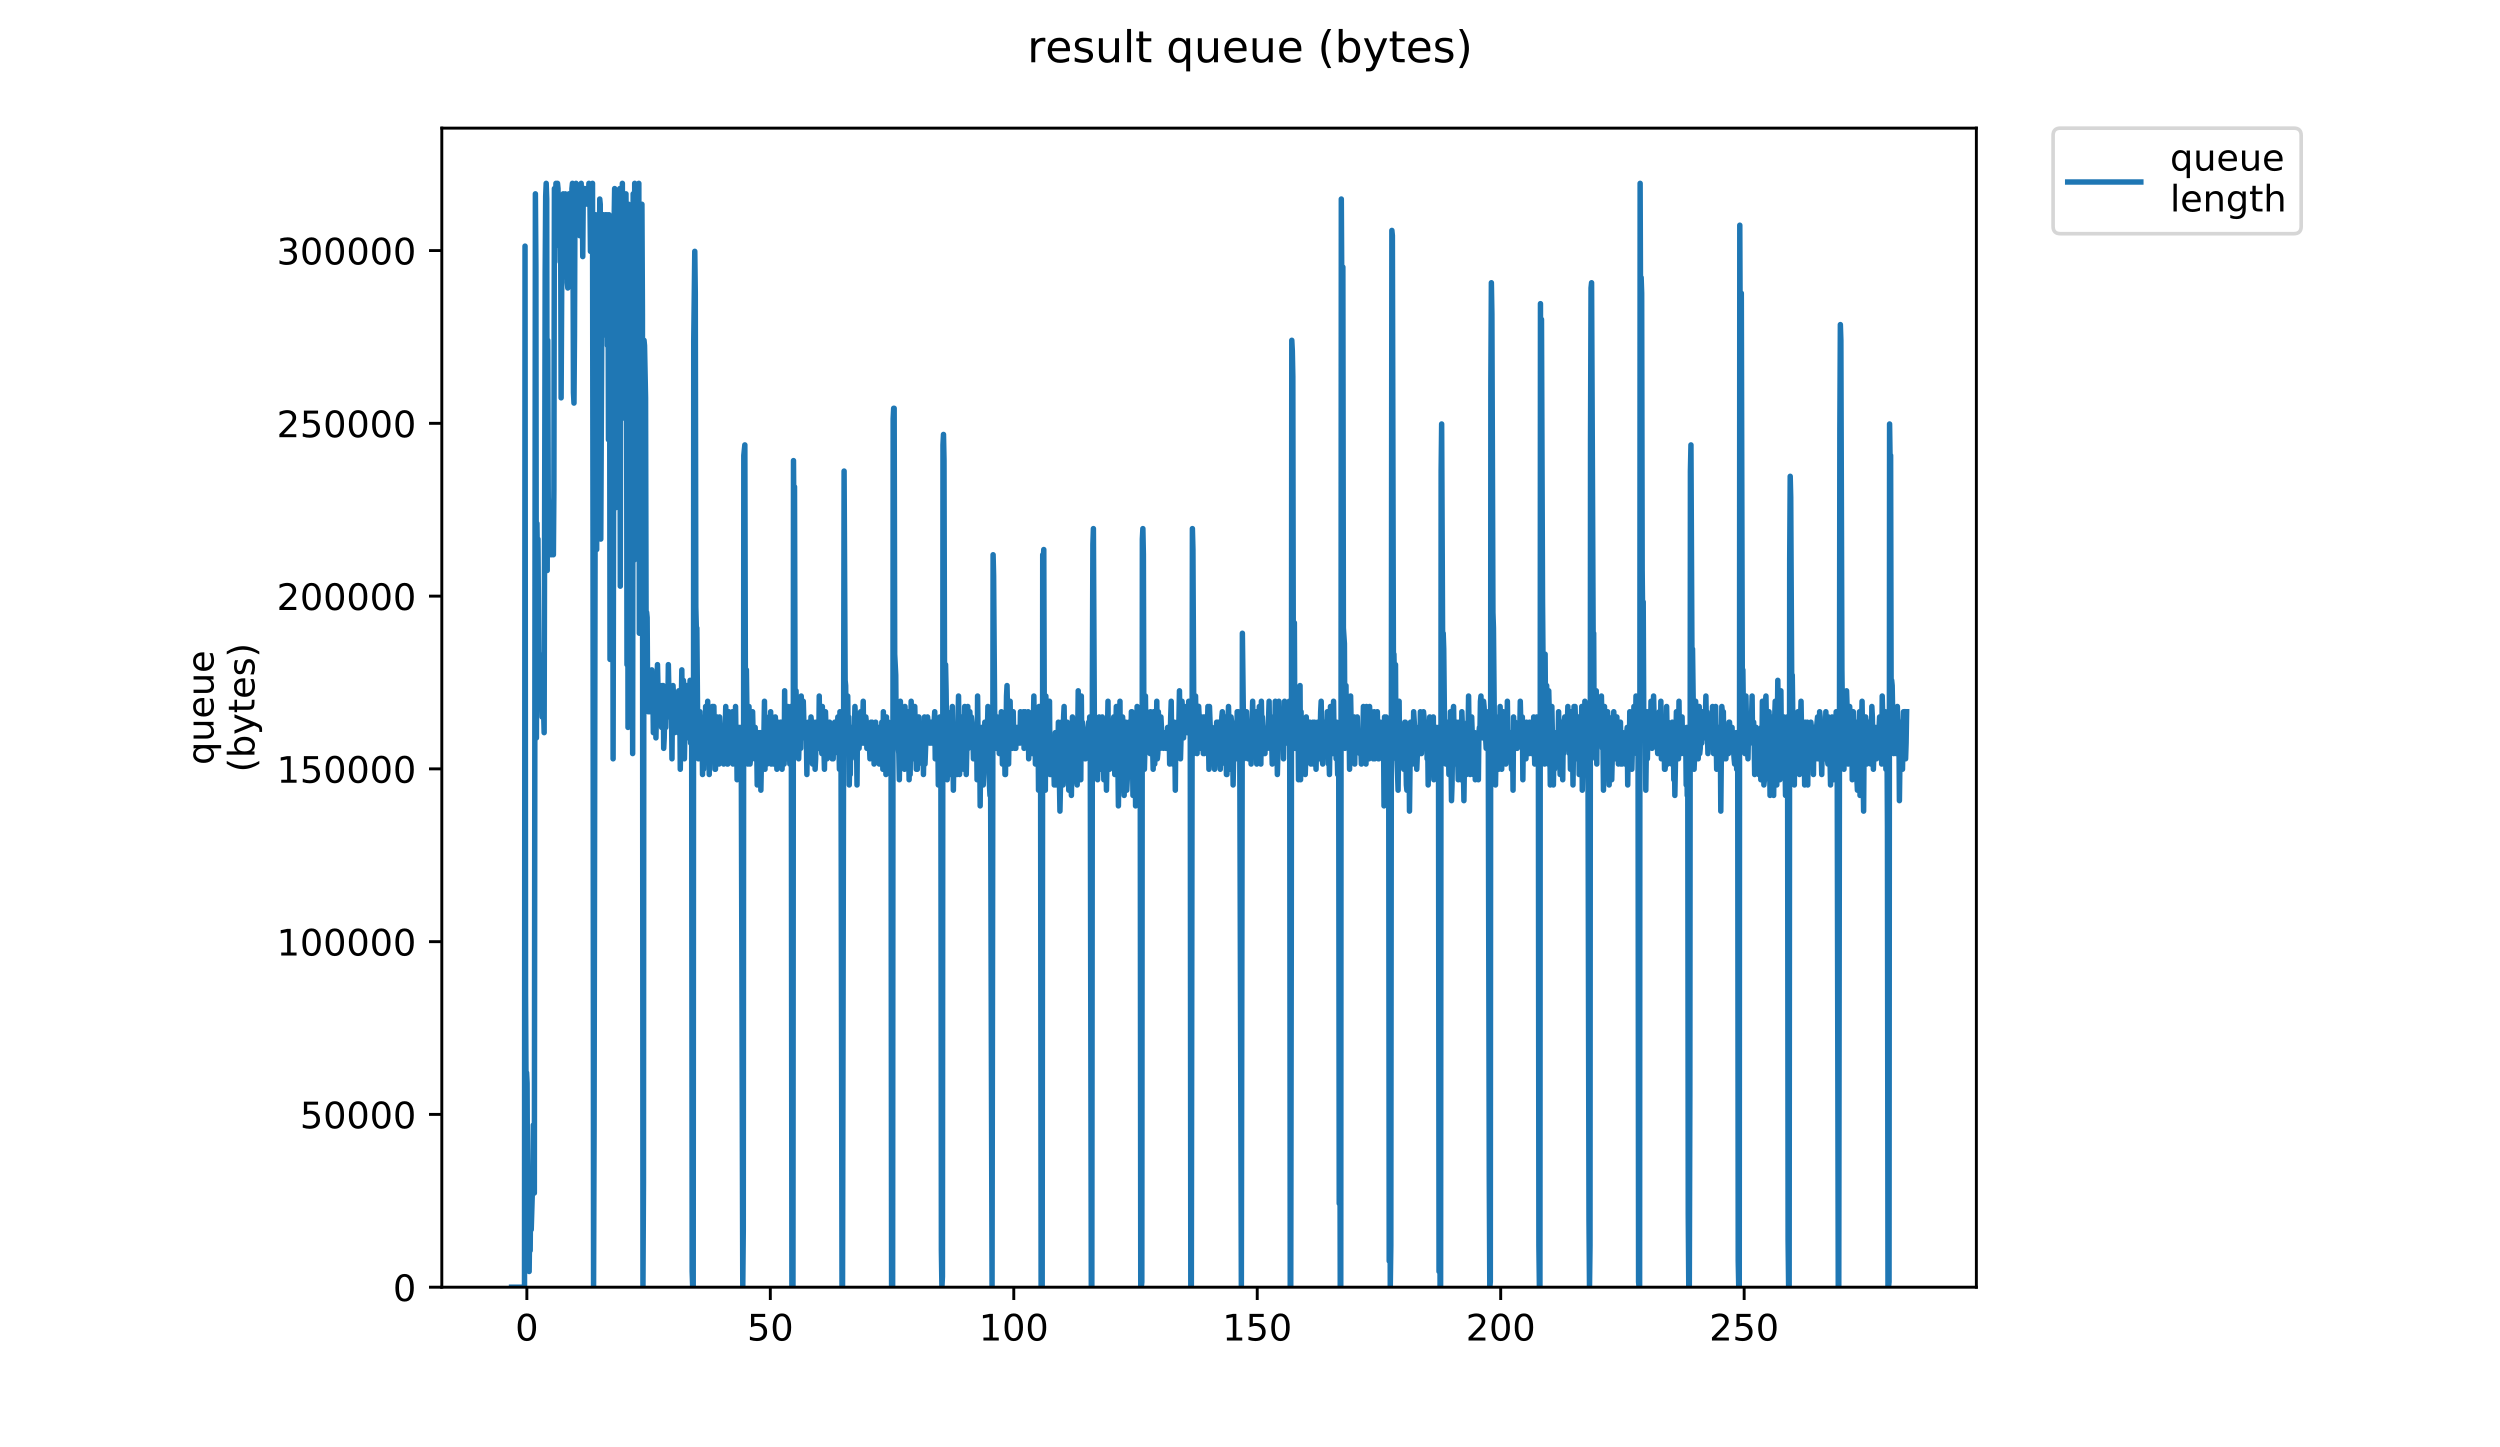 <?xml version="1.0" encoding="utf-8" standalone="no"?>
<!DOCTYPE svg PUBLIC "-//W3C//DTD SVG 1.1//EN"
  "http://www.w3.org/Graphics/SVG/1.1/DTD/svg11.dtd">
<!-- Created with matplotlib (https://matplotlib.org/) -->
<svg height="396pt" version="1.1" viewBox="0 0 684 396" width="684pt" xmlns="http://www.w3.org/2000/svg" xmlns:xlink="http://www.w3.org/1999/xlink">
 <defs>
  <style type="text/css">
*{stroke-linecap:butt;stroke-linejoin:round;}
  </style>
 </defs>
 <g id="figure_1">
  <g id="patch_1">
   <path d="M 0 396 
L 684 396 
L 684 0 
L 0 0 
z
" style="fill:#ffffff;"/>
  </g>
  <g id="axes_1">
   <g id="patch_2">
    <path d="M 120.879 352.174 
L 540.734 352.174 
L 540.734 35.062 
L 120.879 35.062 
z
" style="fill:#ffffff;"/>
   </g>
   <g id="matplotlib.axis_1">
    <g id="xtick_1">
     <g id="line2d_1">
      <defs>
       <path d="M 0 0 
L 0 3.5 
" id="mdb2020f70a" style="stroke:#000000;stroke-width:0.8;"/>
      </defs>
      <g>
       <use style="stroke:#000000;stroke-width:0.8;" x="144.149" xlink:href="#mdb2020f70a" y="352.174"/>
      </g>
     </g>
     <g id="text_1">
      <!-- 0 -->
      <defs>
       <path d="M 31.781 66.406 
Q 24.172 66.406 20.328 58.906 
Q 16.5 51.422 16.5 36.375 
Q 16.5 21.391 20.328 13.891 
Q 24.172 6.391 31.781 6.391 
Q 39.453 6.391 43.281 13.891 
Q 47.125 21.391 47.125 36.375 
Q 47.125 51.422 43.281 58.906 
Q 39.453 66.406 31.781 66.406 
z
M 31.781 74.219 
Q 44.047 74.219 50.516 64.516 
Q 56.984 54.828 56.984 36.375 
Q 56.984 17.969 50.516 8.266 
Q 44.047 -1.422 31.781 -1.422 
Q 19.531 -1.422 13.062 8.266 
Q 6.594 17.969 6.594 36.375 
Q 6.594 54.828 13.062 64.516 
Q 19.531 74.219 31.781 74.219 
z
" id="DejaVuSans-48"/>
      </defs>
      <g transform="translate(140.968 366.773)scale(0.1 -0.1)">
       <use xlink:href="#DejaVuSans-48"/>
      </g>
     </g>
    </g>
    <g id="xtick_2">
     <g id="line2d_2">
      <g>
       <use style="stroke:#000000;stroke-width:0.8;" x="210.76" xlink:href="#mdb2020f70a" y="352.174"/>
      </g>
     </g>
     <g id="text_2">
      <!-- 50 -->
      <defs>
       <path d="M 10.797 72.906 
L 49.516 72.906 
L 49.516 64.594 
L 19.828 64.594 
L 19.828 46.734 
Q 21.969 47.469 24.109 47.828 
Q 26.266 48.188 28.422 48.188 
Q 40.625 48.188 47.75 41.5 
Q 54.891 34.812 54.891 23.391 
Q 54.891 11.625 47.562 5.094 
Q 40.234 -1.422 26.906 -1.422 
Q 22.312 -1.422 17.547 -0.641 
Q 12.797 0.141 7.719 1.703 
L 7.719 11.625 
Q 12.109 9.234 16.797 8.062 
Q 21.484 6.891 26.703 6.891 
Q 35.156 6.891 40.078 11.328 
Q 45.016 15.766 45.016 23.391 
Q 45.016 31 40.078 35.438 
Q 35.156 39.891 26.703 39.891 
Q 22.75 39.891 18.812 39.016 
Q 14.891 38.141 10.797 36.281 
z
" id="DejaVuSans-53"/>
      </defs>
      <g transform="translate(204.397 366.773)scale(0.1 -0.1)">
       <use xlink:href="#DejaVuSans-53"/>
       <use x="63.623" xlink:href="#DejaVuSans-48"/>
      </g>
     </g>
    </g>
    <g id="xtick_3">
     <g id="line2d_3">
      <g>
       <use style="stroke:#000000;stroke-width:0.8;" x="277.37" xlink:href="#mdb2020f70a" y="352.174"/>
      </g>
     </g>
     <g id="text_3">
      <!-- 100 -->
      <defs>
       <path d="M 12.406 8.297 
L 28.516 8.297 
L 28.516 63.922 
L 10.984 60.406 
L 10.984 69.391 
L 28.422 72.906 
L 38.281 72.906 
L 38.281 8.297 
L 54.391 8.297 
L 54.391 0 
L 12.406 0 
z
" id="DejaVuSans-49"/>
      </defs>
      <g transform="translate(267.826 366.773)scale(0.1 -0.1)">
       <use xlink:href="#DejaVuSans-49"/>
       <use x="63.623" xlink:href="#DejaVuSans-48"/>
       <use x="127.246" xlink:href="#DejaVuSans-48"/>
      </g>
     </g>
    </g>
    <g id="xtick_4">
     <g id="line2d_4">
      <g>
       <use style="stroke:#000000;stroke-width:0.8;" x="343.981" xlink:href="#mdb2020f70a" y="352.174"/>
      </g>
     </g>
     <g id="text_4">
      <!-- 150 -->
      <g transform="translate(334.437 366.773)scale(0.1 -0.1)">
       <use xlink:href="#DejaVuSans-49"/>
       <use x="63.623" xlink:href="#DejaVuSans-53"/>
       <use x="127.246" xlink:href="#DejaVuSans-48"/>
      </g>
     </g>
    </g>
    <g id="xtick_5">
     <g id="line2d_5">
      <g>
       <use style="stroke:#000000;stroke-width:0.8;" x="410.591" xlink:href="#mdb2020f70a" y="352.174"/>
      </g>
     </g>
     <g id="text_5">
      <!-- 200 -->
      <defs>
       <path d="M 19.188 8.297 
L 53.609 8.297 
L 53.609 0 
L 7.328 0 
L 7.328 8.297 
Q 12.938 14.109 22.625 23.891 
Q 32.328 33.688 34.812 36.531 
Q 39.547 41.844 41.422 45.531 
Q 43.312 49.219 43.312 52.781 
Q 43.312 58.594 39.234 62.25 
Q 35.156 65.922 28.609 65.922 
Q 23.969 65.922 18.812 64.312 
Q 13.672 62.703 7.812 59.422 
L 7.812 69.391 
Q 13.766 71.781 18.938 73 
Q 24.125 74.219 28.422 74.219 
Q 39.75 74.219 46.484 68.547 
Q 53.219 62.891 53.219 53.422 
Q 53.219 48.922 51.531 44.891 
Q 49.859 40.875 45.406 35.406 
Q 44.188 33.984 37.641 27.219 
Q 31.109 20.453 19.188 8.297 
z
" id="DejaVuSans-50"/>
      </defs>
      <g transform="translate(401.048 366.773)scale(0.1 -0.1)">
       <use xlink:href="#DejaVuSans-50"/>
       <use x="63.623" xlink:href="#DejaVuSans-48"/>
       <use x="127.246" xlink:href="#DejaVuSans-48"/>
      </g>
     </g>
    </g>
    <g id="xtick_6">
     <g id="line2d_6">
      <g>
       <use style="stroke:#000000;stroke-width:0.8;" x="477.202" xlink:href="#mdb2020f70a" y="352.174"/>
      </g>
     </g>
     <g id="text_6">
      <!-- 250 -->
      <g transform="translate(467.658 366.773)scale(0.1 -0.1)">
       <use xlink:href="#DejaVuSans-50"/>
       <use x="63.623" xlink:href="#DejaVuSans-53"/>
       <use x="127.246" xlink:href="#DejaVuSans-48"/>
      </g>
     </g>
    </g>
   </g>
   <g id="matplotlib.axis_2">
    <g id="ytick_1">
     <g id="line2d_7">
      <defs>
       <path d="M 0 0 
L -3.5 0 
" id="mf6ebeed5f2" style="stroke:#000000;stroke-width:0.8;"/>
      </defs>
      <g>
       <use style="stroke:#000000;stroke-width:0.8;" x="120.879" xlink:href="#mf6ebeed5f2" y="352.174"/>
      </g>
     </g>
     <g id="text_7">
      <!-- 0 -->
      <g transform="translate(107.516 355.973)scale(0.1 -0.1)">
       <use xlink:href="#DejaVuSans-48"/>
      </g>
     </g>
    </g>
    <g id="ytick_2">
     <g id="line2d_8">
      <g>
       <use style="stroke:#000000;stroke-width:0.8;" x="120.879" xlink:href="#mf6ebeed5f2" y="304.904"/>
      </g>
     </g>
     <g id="text_8">
      <!-- 50000 -->
      <g transform="translate(82.066 308.703)scale(0.1 -0.1)">
       <use xlink:href="#DejaVuSans-53"/>
       <use x="63.623" xlink:href="#DejaVuSans-48"/>
       <use x="127.246" xlink:href="#DejaVuSans-48"/>
       <use x="190.869" xlink:href="#DejaVuSans-48"/>
       <use x="254.492" xlink:href="#DejaVuSans-48"/>
      </g>
     </g>
    </g>
    <g id="ytick_3">
     <g id="line2d_9">
      <g>
       <use style="stroke:#000000;stroke-width:0.8;" x="120.879" xlink:href="#mf6ebeed5f2" y="257.634"/>
      </g>
     </g>
     <g id="text_9">
      <!-- 100000 -->
      <g transform="translate(75.704 261.434)scale(0.1 -0.1)">
       <use xlink:href="#DejaVuSans-49"/>
       <use x="63.623" xlink:href="#DejaVuSans-48"/>
       <use x="127.246" xlink:href="#DejaVuSans-48"/>
       <use x="190.869" xlink:href="#DejaVuSans-48"/>
       <use x="254.492" xlink:href="#DejaVuSans-48"/>
       <use x="318.115" xlink:href="#DejaVuSans-48"/>
      </g>
     </g>
    </g>
    <g id="ytick_4">
     <g id="line2d_10">
      <g>
       <use style="stroke:#000000;stroke-width:0.8;" x="120.879" xlink:href="#mf6ebeed5f2" y="210.364"/>
      </g>
     </g>
     <g id="text_10">
      <!-- 150000 -->
      <g transform="translate(75.704 214.164)scale(0.1 -0.1)">
       <use xlink:href="#DejaVuSans-49"/>
       <use x="63.623" xlink:href="#DejaVuSans-53"/>
       <use x="127.246" xlink:href="#DejaVuSans-48"/>
       <use x="190.869" xlink:href="#DejaVuSans-48"/>
       <use x="254.492" xlink:href="#DejaVuSans-48"/>
       <use x="318.115" xlink:href="#DejaVuSans-48"/>
      </g>
     </g>
    </g>
    <g id="ytick_5">
     <g id="line2d_11">
      <g>
       <use style="stroke:#000000;stroke-width:0.8;" x="120.879" xlink:href="#mf6ebeed5f2" y="163.095"/>
      </g>
     </g>
     <g id="text_11">
      <!-- 200000 -->
      <g transform="translate(75.704 166.894)scale(0.1 -0.1)">
       <use xlink:href="#DejaVuSans-50"/>
       <use x="63.623" xlink:href="#DejaVuSans-48"/>
       <use x="127.246" xlink:href="#DejaVuSans-48"/>
       <use x="190.869" xlink:href="#DejaVuSans-48"/>
       <use x="254.492" xlink:href="#DejaVuSans-48"/>
       <use x="318.115" xlink:href="#DejaVuSans-48"/>
      </g>
     </g>
    </g>
    <g id="ytick_6">
     <g id="line2d_12">
      <g>
       <use style="stroke:#000000;stroke-width:0.8;" x="120.879" xlink:href="#mf6ebeed5f2" y="115.825"/>
      </g>
     </g>
     <g id="text_12">
      <!-- 250000 -->
      <g transform="translate(75.704 119.624)scale(0.1 -0.1)">
       <use xlink:href="#DejaVuSans-50"/>
       <use x="63.623" xlink:href="#DejaVuSans-53"/>
       <use x="127.246" xlink:href="#DejaVuSans-48"/>
       <use x="190.869" xlink:href="#DejaVuSans-48"/>
       <use x="254.492" xlink:href="#DejaVuSans-48"/>
       <use x="318.115" xlink:href="#DejaVuSans-48"/>
      </g>
     </g>
    </g>
    <g id="ytick_7">
     <g id="line2d_13">
      <g>
       <use style="stroke:#000000;stroke-width:0.8;" x="120.879" xlink:href="#mf6ebeed5f2" y="68.555"/>
      </g>
     </g>
     <g id="text_13">
      <!-- 300000 -->
      <defs>
       <path d="M 40.578 39.312 
Q 47.656 37.797 51.625 33 
Q 55.609 28.219 55.609 21.188 
Q 55.609 10.406 48.188 4.484 
Q 40.766 -1.422 27.094 -1.422 
Q 22.516 -1.422 17.656 -0.516 
Q 12.797 0.391 7.625 2.203 
L 7.625 11.719 
Q 11.719 9.328 16.594 8.109 
Q 21.484 6.891 26.812 6.891 
Q 36.078 6.891 40.938 10.547 
Q 45.797 14.203 45.797 21.188 
Q 45.797 27.641 41.281 31.266 
Q 36.766 34.906 28.719 34.906 
L 20.219 34.906 
L 20.219 43.016 
L 29.109 43.016 
Q 36.375 43.016 40.234 45.922 
Q 44.094 48.828 44.094 54.297 
Q 44.094 59.906 40.109 62.906 
Q 36.141 65.922 28.719 65.922 
Q 24.656 65.922 20.016 65.031 
Q 15.375 64.156 9.812 62.312 
L 9.812 71.094 
Q 15.438 72.656 20.344 73.438 
Q 25.25 74.219 29.594 74.219 
Q 40.828 74.219 47.359 69.109 
Q 53.906 64.016 53.906 55.328 
Q 53.906 49.266 50.438 45.094 
Q 46.969 40.922 40.578 39.312 
z
" id="DejaVuSans-51"/>
      </defs>
      <g transform="translate(75.704 72.354)scale(0.1 -0.1)">
       <use xlink:href="#DejaVuSans-51"/>
       <use x="63.623" xlink:href="#DejaVuSans-48"/>
       <use x="127.246" xlink:href="#DejaVuSans-48"/>
       <use x="190.869" xlink:href="#DejaVuSans-48"/>
       <use x="254.492" xlink:href="#DejaVuSans-48"/>
       <use x="318.115" xlink:href="#DejaVuSans-48"/>
      </g>
     </g>
    </g>
    <g id="text_14">
     <!-- queue -->
     <defs>
      <path d="M 14.797 27.297 
Q 14.797 17.391 18.875 11.75 
Q 22.953 6.109 30.078 6.109 
Q 37.203 6.109 41.297 11.75 
Q 45.406 17.391 45.406 27.297 
Q 45.406 37.203 41.297 42.844 
Q 37.203 48.484 30.078 48.484 
Q 22.953 48.484 18.875 42.844 
Q 14.797 37.203 14.797 27.297 
z
M 45.406 8.203 
Q 42.578 3.328 38.25 0.953 
Q 33.938 -1.422 27.875 -1.422 
Q 17.969 -1.422 11.734 6.484 
Q 5.516 14.406 5.516 27.297 
Q 5.516 40.188 11.734 48.094 
Q 17.969 56 27.875 56 
Q 33.938 56 38.25 53.625 
Q 42.578 51.266 45.406 46.391 
L 45.406 54.688 
L 54.391 54.688 
L 54.391 -20.797 
L 45.406 -20.797 
z
" id="DejaVuSans-113"/>
      <path d="M 8.5 21.578 
L 8.5 54.688 
L 17.484 54.688 
L 17.484 21.922 
Q 17.484 14.156 20.5 10.266 
Q 23.531 6.391 29.594 6.391 
Q 36.859 6.391 41.078 11.031 
Q 45.312 15.672 45.312 23.688 
L 45.312 54.688 
L 54.297 54.688 
L 54.297 0 
L 45.312 0 
L 45.312 8.406 
Q 42.047 3.422 37.719 1 
Q 33.406 -1.422 27.688 -1.422 
Q 18.266 -1.422 13.375 4.438 
Q 8.5 10.297 8.5 21.578 
z
M 31.109 56 
z
" id="DejaVuSans-117"/>
      <path d="M 56.203 29.594 
L 56.203 25.203 
L 14.891 25.203 
Q 15.484 15.922 20.484 11.062 
Q 25.484 6.203 34.422 6.203 
Q 39.594 6.203 44.453 7.469 
Q 49.312 8.734 54.109 11.281 
L 54.109 2.781 
Q 49.266 0.734 44.188 -0.344 
Q 39.109 -1.422 33.891 -1.422 
Q 20.797 -1.422 13.156 6.188 
Q 5.516 13.812 5.516 26.812 
Q 5.516 40.234 12.766 48.109 
Q 20.016 56 32.328 56 
Q 43.359 56 49.781 48.891 
Q 56.203 41.797 56.203 29.594 
z
M 47.219 32.234 
Q 47.125 39.594 43.094 43.984 
Q 39.062 48.391 32.422 48.391 
Q 24.906 48.391 20.391 44.141 
Q 15.875 39.891 15.188 32.172 
z
" id="DejaVuSans-101"/>
     </defs>
     <g transform="translate(58.426 209.283)rotate(-90)scale(0.1 -0.1)">
      <use xlink:href="#DejaVuSans-113"/>
      <use x="63.477" xlink:href="#DejaVuSans-117"/>
      <use x="126.855" xlink:href="#DejaVuSans-101"/>
      <use x="188.379" xlink:href="#DejaVuSans-117"/>
      <use x="251.758" xlink:href="#DejaVuSans-101"/>
     </g>
     <!-- (bytes) -->
     <defs>
      <path d="M 31 75.875 
Q 24.469 64.656 21.281 53.656 
Q 18.109 42.672 18.109 31.391 
Q 18.109 20.125 21.312 9.062 
Q 24.516 -2 31 -13.188 
L 23.188 -13.188 
Q 15.875 -1.703 12.234 9.375 
Q 8.594 20.453 8.594 31.391 
Q 8.594 42.281 12.203 53.312 
Q 15.828 64.359 23.188 75.875 
z
" id="DejaVuSans-40"/>
      <path d="M 48.688 27.297 
Q 48.688 37.203 44.609 42.844 
Q 40.531 48.484 33.406 48.484 
Q 26.266 48.484 22.188 42.844 
Q 18.109 37.203 18.109 27.297 
Q 18.109 17.391 22.188 11.75 
Q 26.266 6.109 33.406 6.109 
Q 40.531 6.109 44.609 11.75 
Q 48.688 17.391 48.688 27.297 
z
M 18.109 46.391 
Q 20.953 51.266 25.266 53.625 
Q 29.594 56 35.594 56 
Q 45.562 56 51.781 48.094 
Q 58.016 40.188 58.016 27.297 
Q 58.016 14.406 51.781 6.484 
Q 45.562 -1.422 35.594 -1.422 
Q 29.594 -1.422 25.266 0.953 
Q 20.953 3.328 18.109 8.203 
L 18.109 0 
L 9.078 0 
L 9.078 75.984 
L 18.109 75.984 
z
" id="DejaVuSans-98"/>
      <path d="M 32.172 -5.078 
Q 28.375 -14.844 24.75 -17.812 
Q 21.141 -20.797 15.094 -20.797 
L 7.906 -20.797 
L 7.906 -13.281 
L 13.188 -13.281 
Q 16.891 -13.281 18.938 -11.516 
Q 21 -9.766 23.484 -3.219 
L 25.094 0.875 
L 2.984 54.688 
L 12.5 54.688 
L 29.594 11.922 
L 46.688 54.688 
L 56.203 54.688 
z
" id="DejaVuSans-121"/>
      <path d="M 18.312 70.219 
L 18.312 54.688 
L 36.812 54.688 
L 36.812 47.703 
L 18.312 47.703 
L 18.312 18.016 
Q 18.312 11.328 20.141 9.422 
Q 21.969 7.516 27.594 7.516 
L 36.812 7.516 
L 36.812 0 
L 27.594 0 
Q 17.188 0 13.234 3.875 
Q 9.281 7.766 9.281 18.016 
L 9.281 47.703 
L 2.688 47.703 
L 2.688 54.688 
L 9.281 54.688 
L 9.281 70.219 
z
" id="DejaVuSans-116"/>
      <path d="M 44.281 53.078 
L 44.281 44.578 
Q 40.484 46.531 36.375 47.5 
Q 32.281 48.484 27.875 48.484 
Q 21.188 48.484 17.844 46.438 
Q 14.5 44.391 14.5 40.281 
Q 14.5 37.156 16.891 35.375 
Q 19.281 33.594 26.516 31.984 
L 29.594 31.297 
Q 39.156 29.25 43.188 25.516 
Q 47.219 21.781 47.219 15.094 
Q 47.219 7.469 41.188 3.016 
Q 35.156 -1.422 24.609 -1.422 
Q 20.219 -1.422 15.453 -0.562 
Q 10.688 0.297 5.422 2 
L 5.422 11.281 
Q 10.406 8.688 15.234 7.391 
Q 20.062 6.109 24.812 6.109 
Q 31.156 6.109 34.562 8.281 
Q 37.984 10.453 37.984 14.406 
Q 37.984 18.062 35.516 20.016 
Q 33.062 21.969 24.703 23.781 
L 21.578 24.516 
Q 13.234 26.266 9.516 29.906 
Q 5.812 33.547 5.812 39.891 
Q 5.812 47.609 11.281 51.797 
Q 16.75 56 26.812 56 
Q 31.781 56 36.172 55.266 
Q 40.578 54.547 44.281 53.078 
z
" id="DejaVuSans-115"/>
      <path d="M 8.016 75.875 
L 15.828 75.875 
Q 23.141 64.359 26.781 53.312 
Q 30.422 42.281 30.422 31.391 
Q 30.422 20.453 26.781 9.375 
Q 23.141 -1.703 15.828 -13.188 
L 8.016 -13.188 
Q 14.5 -2 17.703 9.062 
Q 20.906 20.125 20.906 31.391 
Q 20.906 42.672 17.703 53.656 
Q 14.5 64.656 8.016 75.875 
z
" id="DejaVuSans-41"/>
     </defs>
     <g transform="translate(69.624 211.295)rotate(-90)scale(0.1 -0.1)">
      <use xlink:href="#DejaVuSans-40"/>
      <use x="39.014" xlink:href="#DejaVuSans-98"/>
      <use x="102.49" xlink:href="#DejaVuSans-121"/>
      <use x="161.67" xlink:href="#DejaVuSans-116"/>
      <use x="200.879" xlink:href="#DejaVuSans-101"/>
      <use x="262.402" xlink:href="#DejaVuSans-115"/>
      <use x="314.502" xlink:href="#DejaVuSans-41"/>
     </g>
    </g>
   </g>
   <g id="line2d_14">
    <path clip-path="url(#pfd13999b08)" d="M 139.963 352.174 
L 143.504 352.174 
L 143.647 67.339 
L 143.788 272.02 
L 143.928 297.784 
L 144.07 293.49 
L 144.21 296.352 
L 144.351 332.136 
L 144.491 323.548 
L 144.775 347.88 
L 144.915 336.43 
L 145.058 342.155 
L 145.2 324.979 
L 145.342 336.43 
L 145.77 322.116 
L 145.912 307.803 
L 146.053 326.41 
L 146.197 326.41 
L 146.481 53.035 
L 146.622 73.064 
L 146.762 201.884 
L 146.904 143.2 
L 147.044 154.65 
L 147.185 147.494 
L 147.471 191.865 
L 147.61 178.983 
L 147.754 189.002 
L 147.897 181.846 
L 148.037 183.277 
L 148.317 196.159 
L 148.457 183.277 
L 148.877 200.453 
L 149.158 74.496 
L 149.298 53.669 
L 149.437 50.163 
L 149.577 54.457 
L 149.717 156.082 
L 149.86 93.103 
L 149.999 136.043 
L 150.283 147.494 
L 150.425 147.494 
L 150.706 151.78 
L 150.846 150.356 
L 150.986 151.78 
L 151.126 144.631 
L 151.266 146.062 
L 151.406 151.78 
L 151.546 133.867 
L 151.686 51.594 
L 151.827 64.476 
L 152.109 50.163 
L 152.249 51.594 
L 152.391 50.163 
L 152.532 50.163 
L 152.672 51.594 
L 152.813 64.476 
L 152.956 67.339 
L 153.096 54.457 
L 153.237 71.633 
L 153.378 57.32 
L 153.522 108.848 
L 153.803 55.888 
L 154.087 53.035 
L 154.228 61.614 
L 154.369 54.457 
L 154.51 54.457 
L 154.651 53.035 
L 154.792 57.32 
L 154.933 75.927 
L 155.074 57.32 
L 155.215 77.358 
L 155.356 78.79 
L 155.497 54.457 
L 155.637 53.035 
L 155.778 53.035 
L 155.919 70.202 
L 156.06 53.035 
L 156.2 53.035 
L 156.34 75.927 
L 156.48 51.594 
L 156.619 50.163 
L 156.759 64.476 
L 156.899 107.416 
L 157.04 110.279 
L 157.18 91.672 
L 157.319 53.035 
L 157.603 50.163 
L 157.743 51.594 
L 157.884 51.594 
L 158.024 55.888 
L 158.165 53.035 
L 158.306 53.035 
L 158.449 51.594 
L 158.59 64.476 
L 158.871 53.035 
L 159.011 50.163 
L 159.155 55.888 
L 159.299 51.594 
L 159.439 70.202 
L 159.58 53.035 
L 159.722 51.594 
L 160.005 51.594 
L 160.145 55.888 
L 160.285 53.035 
L 160.425 53.035 
L 160.565 51.594 
L 160.847 55.888 
L 160.987 54.457 
L 161.127 50.163 
L 161.267 54.457 
L 161.407 54.457 
L 161.548 68.77 
L 161.688 54.457 
L 161.829 55.888 
L 161.969 65.908 
L 162.109 50.163 
L 162.25 150.356 
L 162.398 352.174 
L 162.542 309.234 
L 162.964 58.751 
L 163.244 150.356 
L 163.524 70.202 
L 163.665 100.26 
L 163.806 74.496 
L 163.947 87.378 
L 164.087 54.457 
L 164.228 55.888 
L 164.369 147.494 
L 164.791 58.751 
L 164.934 64.476 
L 165.075 58.751 
L 165.215 91.672 
L 165.355 63.045 
L 165.636 58.751 
L 165.776 83.084 
L 166.056 58.751 
L 166.196 94.534 
L 166.336 63.045 
L 166.477 120.298 
L 166.617 58.751 
L 166.758 61.614 
L 166.898 180.414 
L 167.178 74.496 
L 167.322 63.045 
L 167.463 61.614 
L 167.604 73.064 
L 167.745 207.61 
L 168.026 60.182 
L 168.166 51.594 
L 168.447 138.906 
L 168.728 70.202 
L 168.868 70.202 
L 169.009 91.672 
L 169.151 58.751 
L 169.291 138.906 
L 169.432 60.182 
L 169.573 51.594 
L 169.713 160.376 
L 169.853 58.751 
L 169.994 95.966 
L 170.134 87.378 
L 170.276 50.163 
L 170.417 97.397 
L 170.558 95.966 
L 170.698 75.927 
L 170.839 84.515 
L 170.98 53.035 
L 171.12 114.573 
L 171.261 53.035 
L 171.402 71.633 
L 171.542 181.846 
L 171.683 67.339 
L 171.823 199.022 
L 171.964 55.888 
L 172.104 184.695 
L 172.245 57.32 
L 172.526 78.79 
L 172.669 61.614 
L 172.809 118.865 
L 172.951 58.751 
L 173.092 206.178 
L 173.233 53.035 
L 173.373 77.358 
L 173.514 153.219 
L 173.654 50.163 
L 173.795 88.809 
L 174.079 97.397 
L 174.22 107.416 
L 174.361 57.32 
L 174.502 61.614 
L 174.642 121.73 
L 174.784 50.163 
L 174.924 173.258 
L 175.065 63.045 
L 175.207 67.339 
L 175.348 61.614 
L 175.489 78.79 
L 175.63 55.888 
L 175.77 85.95 
L 175.912 352.174 
L 176.055 323.548 
L 176.202 93.103 
L 176.343 94.534 
L 176.625 108.848 
L 176.77 170.395 
L 176.914 167.532 
L 177.057 168.964 
L 177.202 191.865 
L 177.344 194.728 
L 177.63 189.002 
L 177.771 194.728 
L 177.912 191.865 
L 178.052 184.695 
L 178.193 187.571 
L 178.333 183.277 
L 178.474 193.296 
L 178.614 189.002 
L 178.755 200.453 
L 179.318 186.14 
L 179.46 201.884 
L 179.746 187.571 
L 179.887 181.846 
L 180.175 194.728 
L 180.6 187.571 
L 180.742 194.728 
L 180.882 190.434 
L 181.023 199.022 
L 181.164 187.571 
L 181.304 190.434 
L 181.445 187.571 
L 181.588 204.747 
L 181.73 201.884 
L 181.87 194.728 
L 182.011 199.022 
L 182.152 199.022 
L 182.293 190.434 
L 182.435 190.434 
L 182.578 196.159 
L 182.717 194.728 
L 182.859 181.846 
L 183.144 196.159 
L 183.284 190.434 
L 183.425 193.296 
L 183.71 193.296 
L 183.851 207.61 
L 183.992 190.434 
L 184.137 187.571 
L 184.279 190.434 
L 184.421 200.453 
L 184.562 200.453 
L 184.844 196.159 
L 184.987 197.59 
L 185.271 190.434 
L 185.554 200.453 
L 185.698 189.002 
L 185.981 191.865 
L 186.122 210.472 
L 186.545 183.277 
L 186.686 197.59 
L 186.826 200.453 
L 186.967 186.14 
L 187.108 187.571 
L 187.252 207.61 
L 187.534 191.865 
L 187.676 190.434 
L 187.817 197.59 
L 187.957 187.571 
L 188.381 201.884 
L 188.522 191.865 
L 188.663 191.865 
L 188.806 186.14 
L 188.95 203.316 
L 189.234 193.296 
L 189.374 347.88 
L 189.517 352.174 
L 189.664 352.174 
L 189.806 93.103 
L 190.09 68.77 
L 190.231 80.221 
L 190.372 166.101 
L 190.513 171.826 
L 190.653 171.826 
L 190.936 204.747 
L 191.078 207.61 
L 191.501 194.728 
L 191.642 207.61 
L 191.785 199.022 
L 191.928 203.316 
L 192.07 199.022 
L 192.212 211.904 
L 192.351 197.59 
L 192.492 210.472 
L 192.632 196.159 
L 192.918 207.61 
L 193.059 193.296 
L 193.339 201.884 
L 193.481 203.316 
L 193.622 191.865 
L 193.764 203.316 
L 193.906 203.316 
L 194.046 211.904 
L 194.188 197.59 
L 194.334 203.316 
L 194.476 199.022 
L 194.616 206.178 
L 194.898 193.296 
L 195.038 193.296 
L 195.179 199.022 
L 195.319 193.296 
L 195.601 210.472 
L 195.745 210.472 
L 196.168 196.159 
L 196.309 203.316 
L 196.45 204.747 
L 196.591 204.747 
L 196.731 209.041 
L 196.874 196.159 
L 197.296 206.178 
L 197.437 204.747 
L 197.579 200.453 
L 197.86 200.453 
L 198 209.041 
L 198.141 200.453 
L 198.282 201.884 
L 198.423 199.022 
L 198.565 193.296 
L 198.705 200.453 
L 198.846 201.884 
L 198.988 209.041 
L 199.129 209.041 
L 199.412 194.728 
L 199.554 197.59 
L 199.695 207.61 
L 199.976 204.747 
L 200.398 194.728 
L 200.538 209.041 
L 200.679 201.884 
L 200.821 207.61 
L 200.962 203.316 
L 201.103 203.316 
L 201.244 193.296 
L 201.385 203.276 
L 201.526 199.022 
L 201.666 213.335 
L 202.091 199.022 
L 202.232 203.316 
L 202.373 199.022 
L 202.513 209.041 
L 202.654 207.61 
L 202.794 199.022 
L 203.222 352.174 
L 203.363 336.43 
L 203.504 124.592 
L 203.788 121.73 
L 203.93 186.14 
L 204.071 193.296 
L 204.213 183.277 
L 204.497 206.178 
L 204.64 209.041 
L 204.922 193.296 
L 205.205 209.041 
L 205.345 207.61 
L 205.625 201.884 
L 205.766 201.884 
L 205.907 194.728 
L 206.188 206.178 
L 206.329 204.747 
L 206.47 207.61 
L 206.611 199.022 
L 206.752 203.316 
L 206.892 201.884 
L 207.032 203.316 
L 207.173 214.766 
L 207.454 203.316 
L 207.594 200.453 
L 207.734 203.316 
L 207.878 203.316 
L 208.018 200.453 
L 208.172 216.198 
L 208.453 201.884 
L 208.594 201.884 
L 208.735 200.453 
L 208.877 203.316 
L 209.017 200.453 
L 209.158 191.865 
L 209.299 210.472 
L 209.44 200.453 
L 209.721 203.316 
L 209.863 209.041 
L 210.146 197.59 
L 210.287 200.453 
L 210.427 196.159 
L 210.568 199.022 
L 210.708 204.747 
L 210.849 194.728 
L 210.989 209.041 
L 211.283 196.159 
L 211.426 207.61 
L 211.567 209.041 
L 211.707 200.453 
L 211.849 200.453 
L 212.132 196.159 
L 212.273 199.022 
L 212.556 210.472 
L 212.699 197.59 
L 212.842 197.59 
L 212.983 203.316 
L 213.124 199.022 
L 213.266 206.178 
L 213.547 197.59 
L 213.689 197.59 
L 213.83 199.022 
L 213.97 210.472 
L 214.111 206.178 
L 214.255 197.59 
L 214.396 207.61 
L 214.537 209.041 
L 214.678 189.002 
L 214.819 207.61 
L 215.103 199.022 
L 215.245 201.884 
L 215.387 207.61 
L 215.529 193.296 
L 215.67 204.747 
L 215.81 203.316 
L 215.951 199.022 
L 216.092 209.041 
L 216.375 193.296 
L 216.515 201.884 
L 216.661 352.174 
L 216.956 352.174 
L 217.097 126.024 
L 217.237 147.494 
L 217.377 133.18 
L 217.519 191.865 
L 217.659 189.002 
L 217.8 189.002 
L 217.942 197.59 
L 218.083 196.159 
L 218.224 197.59 
L 218.367 206.178 
L 218.509 207.61 
L 218.791 197.59 
L 218.931 199.022 
L 219.071 204.747 
L 219.211 190.434 
L 219.352 193.296 
L 219.492 200.453 
L 219.633 197.59 
L 219.777 191.865 
L 220.058 201.884 
L 220.34 197.59 
L 220.621 201.884 
L 220.762 211.904 
L 220.902 200.453 
L 221.043 201.884 
L 221.183 197.59 
L 221.324 206.178 
L 221.466 197.59 
L 221.607 203.316 
L 221.747 203.316 
L 221.887 196.159 
L 222.028 197.59 
L 222.169 207.61 
L 222.31 209.041 
L 222.451 197.59 
L 222.592 197.59 
L 222.732 200.453 
L 222.873 200.453 
L 223.013 210.472 
L 223.153 207.61 
L 223.295 197.59 
L 223.582 204.747 
L 223.723 201.884 
L 223.864 201.884 
L 224.004 204.747 
L 224.145 190.434 
L 224.286 203.316 
L 224.427 203.316 
L 224.567 201.884 
L 224.851 206.178 
L 224.996 193.296 
L 225.14 200.453 
L 225.283 201.884 
L 225.425 204.747 
L 225.565 210.472 
L 225.847 194.728 
L 226.271 207.61 
L 226.412 201.884 
L 226.553 201.884 
L 226.694 200.453 
L 226.834 201.884 
L 226.975 197.59 
L 227.256 203.316 
L 227.396 200.453 
L 227.537 201.884 
L 227.679 207.61 
L 227.819 201.884 
L 227.96 207.61 
L 228.1 199.022 
L 228.241 204.747 
L 228.382 197.59 
L 228.81 204.747 
L 229.236 196.159 
L 229.381 206.178 
L 229.522 203.316 
L 229.664 210.472 
L 229.806 194.728 
L 229.947 200.453 
L 230.089 197.59 
L 230.372 352.174 
L 230.517 352.174 
L 230.944 128.886 
L 231.226 186.14 
L 231.369 187.571 
L 231.511 199.022 
L 231.653 199.022 
L 231.793 203.316 
L 231.933 190.434 
L 232.074 201.884 
L 232.216 196.159 
L 232.356 214.766 
L 232.496 207.61 
L 232.638 211.904 
L 232.78 199.022 
L 232.922 201.884 
L 233.064 199.022 
L 233.206 203.316 
L 233.347 203.316 
L 233.488 204.747 
L 233.628 204.747 
L 233.91 193.296 
L 234.052 196.159 
L 234.193 207.61 
L 234.336 201.884 
L 234.476 214.766 
L 234.617 197.59 
L 234.757 203.316 
L 234.898 201.884 
L 235.04 204.747 
L 235.468 194.728 
L 235.608 203.316 
L 235.751 201.884 
L 235.894 203.316 
L 236.178 191.865 
L 236.318 203.316 
L 236.602 199.022 
L 236.743 199.022 
L 236.887 196.159 
L 237.029 197.59 
L 237.172 204.747 
L 237.315 200.453 
L 237.455 203.316 
L 237.596 200.453 
L 237.737 200.453 
L 238.021 207.61 
L 238.163 206.178 
L 238.306 197.59 
L 238.447 201.884 
L 238.588 197.59 
L 238.728 203.316 
L 238.868 201.884 
L 239.009 199.022 
L 239.149 209.041 
L 239.291 203.316 
L 239.431 203.316 
L 239.574 197.59 
L 239.716 203.316 
L 239.856 200.453 
L 239.996 200.453 
L 240.137 206.178 
L 240.421 199.022 
L 240.561 209.041 
L 240.983 199.022 
L 241.124 204.747 
L 241.264 197.59 
L 241.405 201.884 
L 241.546 210.472 
L 241.686 194.728 
L 241.826 207.61 
L 241.966 200.453 
L 242.107 200.453 
L 242.251 203.316 
L 242.393 211.904 
L 242.533 196.159 
L 242.673 204.747 
L 242.814 199.022 
L 242.954 206.178 
L 243.095 197.59 
L 243.235 200.453 
L 243.375 199.022 
L 243.797 206.178 
L 243.937 352.174 
L 244.223 352.174 
L 244.365 114.573 
L 244.505 111.71 
L 244.645 111.71 
L 244.787 178.983 
L 245.072 184.695 
L 245.215 201.884 
L 245.358 200.453 
L 245.499 203.316 
L 245.639 197.59 
L 245.779 204.747 
L 245.919 206.178 
L 246.059 213.335 
L 246.34 191.865 
L 246.621 199.022 
L 246.902 204.747 
L 247.042 200.453 
L 247.182 200.453 
L 247.323 209.041 
L 247.463 210.472 
L 247.604 193.296 
L 247.746 199.022 
L 247.887 197.59 
L 248.028 197.59 
L 248.168 204.747 
L 248.449 194.728 
L 248.732 213.335 
L 248.873 203.316 
L 249.013 211.904 
L 249.294 191.865 
L 249.715 207.61 
L 249.856 201.884 
L 249.996 201.884 
L 250.278 193.296 
L 250.558 204.747 
L 250.699 210.472 
L 250.838 200.453 
L 250.978 210.472 
L 251.257 196.159 
L 251.397 196.159 
L 251.538 204.747 
L 251.678 200.453 
L 251.818 201.884 
L 251.957 199.022 
L 252.097 206.178 
L 252.237 204.747 
L 252.376 209.041 
L 252.516 199.022 
L 252.655 211.904 
L 252.938 196.159 
L 253.08 209.041 
L 253.5 197.59 
L 253.64 199.022 
L 253.779 196.159 
L 253.919 197.59 
L 254.059 200.453 
L 254.199 197.59 
L 254.341 203.316 
L 254.481 200.453 
L 254.621 203.316 
L 254.762 197.59 
L 255.041 203.316 
L 255.181 201.884 
L 255.321 201.884 
L 255.741 194.728 
L 255.881 207.61 
L 256.161 197.59 
L 256.301 199.022 
L 256.44 206.178 
L 256.58 200.453 
L 256.719 214.766 
L 256.86 201.884 
L 257 201.884 
L 257.141 196.159 
L 257.421 203.316 
L 257.561 342.155 
L 257.706 352.174 
L 257.85 349.312 
L 257.997 121.73 
L 258.138 118.865 
L 258.283 126.024 
L 258.424 187.571 
L 258.705 181.846 
L 258.852 189.002 
L 259.147 213.335 
L 259.295 207.61 
L 259.443 196.159 
L 259.584 199.022 
L 259.864 211.904 
L 260.283 194.728 
L 260.422 197.59 
L 260.562 193.296 
L 260.842 216.198 
L 260.983 204.747 
L 261.124 206.178 
L 261.265 204.747 
L 261.41 199.022 
L 261.551 206.178 
L 261.691 206.178 
L 261.832 211.904 
L 262.253 190.434 
L 262.534 211.904 
L 262.814 204.747 
L 262.954 196.159 
L 263.094 196.159 
L 263.373 203.316 
L 263.659 210.472 
L 263.799 204.747 
L 263.94 193.296 
L 264.08 199.022 
L 264.221 199.022 
L 264.362 211.904 
L 264.783 193.296 
L 264.927 204.747 
L 265.069 201.884 
L 265.209 203.316 
L 265.351 194.728 
L 265.632 203.316 
L 265.773 196.159 
L 265.914 197.59 
L 266.055 203.316 
L 266.196 201.884 
L 266.337 207.61 
L 266.478 203.316 
L 266.761 207.61 
L 267.183 199.022 
L 267.324 213.335 
L 267.466 190.434 
L 267.609 201.884 
L 267.891 199.022 
L 268.032 203.316 
L 268.172 220.492 
L 268.314 204.747 
L 268.455 204.747 
L 268.596 199.022 
L 269.019 214.766 
L 269.161 204.747 
L 269.302 204.747 
L 269.443 197.59 
L 269.584 203.316 
L 269.726 203.316 
L 270.008 207.61 
L 270.293 193.296 
L 270.575 211.904 
L 270.858 217.629 
L 270.999 203.316 
L 271.425 352.174 
L 271.711 151.78 
L 271.851 157.513 
L 272.132 194.728 
L 272.556 204.747 
L 272.698 201.884 
L 272.839 196.159 
L 272.981 204.747 
L 273.123 199.022 
L 273.265 199.022 
L 273.408 206.178 
L 273.692 197.59 
L 273.833 200.453 
L 273.974 194.728 
L 274.115 197.59 
L 274.257 209.041 
L 274.397 204.747 
L 274.538 196.159 
L 274.679 201.884 
L 274.821 199.022 
L 274.961 211.904 
L 275.101 211.904 
L 275.383 190.434 
L 275.525 187.571 
L 275.947 209.041 
L 276.23 191.865 
L 276.371 191.865 
L 276.511 201.884 
L 276.651 199.022 
L 276.934 204.747 
L 277.079 201.884 
L 277.219 194.728 
L 277.359 201.884 
L 277.5 199.022 
L 277.64 204.747 
L 277.781 203.316 
L 277.922 204.747 
L 278.063 199.022 
L 278.206 201.884 
L 278.349 199.022 
L 278.632 203.316 
L 278.773 200.453 
L 279.054 203.316 
L 279.195 194.728 
L 279.476 201.884 
L 279.617 200.453 
L 279.757 200.453 
L 279.898 201.884 
L 280.04 194.728 
L 280.182 204.747 
L 280.322 203.316 
L 280.463 194.728 
L 280.744 200.453 
L 280.885 197.59 
L 281.026 203.316 
L 281.308 194.728 
L 281.45 207.61 
L 281.594 199.022 
L 281.738 200.453 
L 282.02 200.453 
L 282.162 204.747 
L 282.303 201.884 
L 282.443 206.178 
L 282.584 194.728 
L 282.724 197.59 
L 282.865 190.434 
L 283.006 203.316 
L 283.147 197.59 
L 283.287 209.041 
L 283.428 200.453 
L 283.569 200.453 
L 283.71 206.178 
L 283.857 203.316 
L 283.998 197.59 
L 284.139 216.198 
L 284.282 193.296 
L 284.422 193.296 
L 284.562 200.453 
L 284.702 200.453 
L 284.846 352.174 
L 285.142 352.174 
L 285.286 151.78 
L 285.43 153.219 
L 285.578 150.356 
L 285.719 197.59 
L 285.861 203.316 
L 286.003 216.198 
L 286.144 190.434 
L 286.286 194.728 
L 286.429 204.747 
L 286.575 206.178 
L 287.002 197.59 
L 287.143 191.865 
L 287.289 211.904 
L 287.43 211.904 
L 287.573 204.747 
L 287.72 211.904 
L 287.865 203.316 
L 288.011 204.747 
L 288.156 204.747 
L 288.302 207.61 
L 288.442 214.766 
L 288.723 200.453 
L 288.865 214.766 
L 289.008 207.61 
L 289.289 214.766 
L 289.575 197.59 
L 289.999 221.923 
L 290.281 209.041 
L 290.422 197.59 
L 290.71 213.335 
L 290.855 214.766 
L 290.998 196.159 
L 291.139 193.296 
L 291.42 211.904 
L 291.706 206.178 
L 291.847 197.59 
L 291.989 197.59 
L 292.131 209.041 
L 292.274 210.472 
L 292.415 216.198 
L 292.556 206.178 
L 292.7 207.61 
L 292.842 200.453 
L 293.132 217.629 
L 293.42 196.159 
L 293.711 210.472 
L 293.855 207.61 
L 293.998 201.884 
L 294.145 210.472 
L 294.288 206.178 
L 294.431 206.178 
L 294.571 213.335 
L 294.716 214.766 
L 294.999 189.002 
L 295.282 207.61 
L 295.424 201.884 
L 295.565 213.335 
L 295.705 213.335 
L 295.848 190.434 
L 295.991 204.747 
L 296.134 197.59 
L 296.274 199.022 
L 296.414 204.747 
L 296.703 200.453 
L 296.848 207.61 
L 296.99 207.61 
L 297.13 200.453 
L 297.274 206.178 
L 297.413 200.453 
L 297.699 200.453 
L 297.848 197.59 
L 297.996 204.747 
L 298.142 196.159 
L 298.289 200.453 
L 298.58 352.174 
L 298.727 352.174 
L 298.868 187.571 
L 299.013 148.925 
L 299.154 144.631 
L 299.443 203.316 
L 299.584 207.61 
L 299.725 206.178 
L 300.011 199.022 
L 300.156 199.022 
L 300.3 213.335 
L 300.441 203.316 
L 300.584 210.472 
L 300.731 196.159 
L 300.874 206.178 
L 301.015 207.61 
L 301.155 210.472 
L 301.584 196.159 
L 301.867 207.61 
L 302.008 213.335 
L 302.297 206.178 
L 302.438 209.041 
L 302.581 207.61 
L 302.725 216.198 
L 303.147 191.865 
L 303.288 207.61 
L 303.43 200.453 
L 303.572 210.472 
L 304.007 197.59 
L 304.293 209.041 
L 304.434 200.453 
L 304.575 199.022 
L 304.717 196.159 
L 304.858 199.022 
L 305 211.904 
L 305.426 193.296 
L 305.575 201.884 
L 305.715 197.59 
L 305.997 220.492 
L 306.283 197.59 
L 306.424 191.865 
L 306.569 216.198 
L 306.71 204.747 
L 306.851 210.472 
L 307.138 196.159 
L 307.284 199.022 
L 307.568 217.629 
L 307.99 197.59 
L 308.132 203.316 
L 308.274 216.198 
L 308.416 213.335 
L 308.699 199.022 
L 308.842 197.59 
L 309.126 210.472 
L 309.269 210.472 
L 309.551 194.728 
L 309.694 194.728 
L 309.977 217.629 
L 310.12 217.629 
L 310.262 203.316 
L 310.402 207.61 
L 310.544 196.159 
L 310.689 220.492 
L 310.829 206.178 
L 310.974 209.041 
L 311.114 193.296 
L 311.256 194.728 
L 311.538 211.904 
L 311.681 207.61 
L 311.962 196.159 
L 312.108 352.174 
L 312.256 352.174 
L 312.404 350.743 
L 312.545 147.494 
L 312.689 144.631 
L 312.83 151.78 
L 312.97 203.316 
L 313.11 210.472 
L 313.251 204.747 
L 313.391 190.434 
L 313.532 201.884 
L 313.673 200.453 
L 313.813 194.728 
L 313.954 203.316 
L 314.095 203.316 
L 314.235 196.159 
L 314.658 206.178 
L 314.799 194.728 
L 315.082 201.884 
L 315.224 199.022 
L 315.506 210.472 
L 315.646 194.728 
L 315.787 199.022 
L 315.928 209.041 
L 316.21 199.022 
L 316.351 203.316 
L 316.499 191.865 
L 316.64 207.61 
L 316.781 206.178 
L 316.922 194.728 
L 317.207 201.884 
L 317.348 201.884 
L 317.491 204.747 
L 317.631 196.159 
L 317.913 201.884 
L 318.053 200.453 
L 318.334 204.747 
L 318.756 200.453 
L 318.896 201.884 
L 319.036 204.747 
L 319.176 200.453 
L 319.317 204.747 
L 319.458 199.022 
L 319.598 200.453 
L 319.879 200.453 
L 320.02 209.041 
L 320.301 196.159 
L 320.443 191.865 
L 320.584 204.747 
L 320.724 204.747 
L 320.864 209.041 
L 321.004 197.59 
L 321.145 204.747 
L 321.286 197.59 
L 321.427 203.316 
L 321.567 216.198 
L 321.71 200.453 
L 321.85 200.453 
L 321.99 201.884 
L 322.131 197.59 
L 322.415 204.747 
L 322.699 189.002 
L 322.979 207.61 
L 323.401 191.865 
L 323.823 201.884 
L 323.962 194.728 
L 324.104 193.296 
L 324.247 200.453 
L 324.387 197.59 
L 324.528 197.59 
L 324.811 200.453 
L 324.951 200.453 
L 325.094 197.59 
L 325.234 191.865 
L 325.375 197.59 
L 325.516 197.59 
L 325.657 199.022 
L 325.801 352.174 
L 325.949 352.174 
L 326.237 144.631 
L 326.385 150.356 
L 326.673 206.178 
L 326.813 199.022 
L 326.957 201.884 
L 327.098 190.434 
L 327.38 204.747 
L 327.524 206.178 
L 327.664 196.159 
L 327.806 204.747 
L 327.947 193.257 
L 328.09 196.159 
L 328.23 203.316 
L 328.372 203.316 
L 328.513 204.747 
L 328.794 196.159 
L 329.219 206.178 
L 329.359 196.159 
L 329.502 206.178 
L 329.641 196.159 
L 329.781 199.022 
L 329.924 196.159 
L 330.204 204.747 
L 330.485 193.296 
L 330.769 210.472 
L 330.909 193.296 
L 331.329 204.747 
L 331.61 199.022 
L 331.75 200.453 
L 331.89 203.316 
L 332.03 203.316 
L 332.31 210.472 
L 332.45 207.61 
L 332.59 199.022 
L 332.732 203.316 
L 332.876 197.59 
L 333.017 206.178 
L 333.157 197.59 
L 333.3 206.178 
L 333.443 197.59 
L 333.584 207.61 
L 333.723 199.022 
L 333.866 210.472 
L 334.008 206.178 
L 334.148 209.041 
L 334.288 196.159 
L 334.431 194.728 
L 334.57 197.59 
L 334.851 207.61 
L 334.991 201.884 
L 335.131 201.884 
L 335.27 196.159 
L 335.411 197.59 
L 335.553 211.904 
L 335.693 211.904 
L 335.833 199.022 
L 335.973 197.59 
L 336.117 193.296 
L 336.538 210.472 
L 336.819 196.159 
L 336.959 197.59 
L 337.099 197.59 
L 337.238 201.884 
L 337.378 214.766 
L 337.657 200.453 
L 337.936 200.453 
L 338.076 207.61 
L 338.216 207.61 
L 338.356 204.747 
L 338.496 194.728 
L 338.635 201.884 
L 338.775 194.728 
L 339.057 206.178 
L 339.199 204.747 
L 339.632 352.174 
L 339.912 173.258 
L 340.331 207.61 
L 340.471 206.178 
L 340.751 201.884 
L 340.893 201.884 
L 341.034 194.728 
L 341.457 207.61 
L 341.599 200.453 
L 341.74 200.453 
L 341.88 197.59 
L 342.165 204.747 
L 342.306 209.041 
L 342.726 191.865 
L 342.867 201.884 
L 343.007 199.022 
L 343.148 206.178 
L 343.288 206.178 
L 343.708 194.728 
L 343.848 209.041 
L 343.988 200.453 
L 344.129 199.022 
L 344.269 196.159 
L 344.41 199.022 
L 344.55 193.296 
L 344.69 207.61 
L 344.83 203.316 
L 344.97 209.041 
L 345.11 191.865 
L 345.25 199.022 
L 345.39 196.159 
L 345.812 206.178 
L 345.952 204.747 
L 346.092 206.178 
L 346.238 200.453 
L 346.382 200.453 
L 346.668 204.747 
L 346.808 199.022 
L 346.948 200.453 
L 347.229 191.865 
L 347.37 204.747 
L 347.656 196.159 
L 347.799 196.159 
L 348.079 209.041 
L 348.219 199.022 
L 348.359 197.59 
L 348.499 199.022 
L 348.639 204.747 
L 348.78 200.453 
L 348.92 191.865 
L 349.061 201.884 
L 349.201 200.453 
L 349.342 197.59 
L 349.483 211.904 
L 349.624 206.178 
L 349.764 193.296 
L 349.904 191.865 
L 350.045 200.453 
L 350.333 203.316 
L 350.613 196.159 
L 350.894 204.747 
L 351.034 197.59 
L 351.174 207.61 
L 351.457 191.865 
L 351.597 200.453 
L 351.738 197.59 
L 352.018 197.59 
L 352.159 203.316 
L 352.299 196.159 
L 352.439 194.728 
L 352.58 203.316 
L 352.722 191.865 
L 352.863 200.453 
L 353.007 352.174 
L 353.15 352.174 
L 353.291 260.569 
L 353.431 93.103 
L 353.577 95.966 
L 353.717 103.122 
L 353.858 187.571 
L 353.999 170.395 
L 354.139 170.395 
L 354.28 204.747 
L 354.421 204.747 
L 354.703 190.434 
L 354.843 200.453 
L 354.984 196.159 
L 355.126 196.159 
L 355.268 213.335 
L 355.41 207.61 
L 355.692 187.571 
L 355.833 213.335 
L 355.974 194.728 
L 356.115 210.472 
L 356.256 203.316 
L 356.396 210.472 
L 356.969 197.59 
L 357.109 211.904 
L 357.249 207.61 
L 357.389 196.159 
L 357.671 203.316 
L 357.814 200.453 
L 358.097 203.316 
L 358.238 197.59 
L 358.379 197.59 
L 358.66 209.041 
L 359.222 197.59 
L 359.362 209.041 
L 359.503 206.178 
L 359.644 197.59 
L 359.786 206.178 
L 359.927 203.316 
L 360.068 210.472 
L 360.209 203.316 
L 360.35 203.316 
L 360.489 197.59 
L 360.63 200.453 
L 360.771 206.178 
L 360.912 200.453 
L 361.053 207.61 
L 361.333 194.728 
L 361.475 191.865 
L 361.756 207.61 
L 361.897 209.041 
L 362.037 200.453 
L 362.179 200.453 
L 362.319 197.59 
L 362.6 204.747 
L 362.88 204.747 
L 363.162 194.728 
L 363.45 209.041 
L 363.594 206.178 
L 363.735 211.904 
L 364.016 193.296 
L 364.298 206.178 
L 364.438 196.159 
L 364.579 206.178 
L 364.86 191.865 
L 365.001 201.884 
L 365.141 201.884 
L 365.282 203.316 
L 365.423 197.59 
L 365.563 207.61 
L 365.704 197.59 
L 365.987 211.904 
L 366.129 200.453 
L 366.27 204.747 
L 366.411 329.273 
L 366.551 279.176 
L 366.691 352.174 
L 366.834 352.174 
L 366.981 54.457 
L 367.122 80.221 
L 367.405 73.064 
L 367.549 171.826 
L 367.832 176.12 
L 367.977 204.747 
L 368.118 200.453 
L 368.26 187.571 
L 368.401 200.453 
L 368.541 197.59 
L 368.682 201.884 
L 368.823 197.59 
L 368.963 200.453 
L 369.104 199.022 
L 369.244 210.472 
L 369.385 191.865 
L 369.526 190.434 
L 369.808 204.747 
L 369.948 200.453 
L 370.229 206.178 
L 370.369 203.316 
L 370.508 196.159 
L 370.648 209.041 
L 370.788 200.453 
L 370.928 204.747 
L 371.068 203.316 
L 371.208 204.747 
L 371.348 196.159 
L 371.489 203.316 
L 371.629 201.884 
L 371.769 203.316 
L 371.909 200.453 
L 372.05 206.178 
L 372.19 200.453 
L 372.471 209.041 
L 372.751 201.884 
L 372.892 200.453 
L 373.032 193.296 
L 373.172 194.728 
L 373.312 197.59 
L 373.453 203.316 
L 373.592 201.884 
L 373.734 209.041 
L 373.874 193.296 
L 374.155 200.453 
L 374.295 200.453 
L 374.434 197.59 
L 374.574 207.61 
L 374.713 193.296 
L 374.993 200.453 
L 375.273 194.728 
L 375.413 203.316 
L 375.558 199.022 
L 375.701 207.61 
L 375.845 196.159 
L 375.989 194.728 
L 376.13 207.61 
L 376.271 200.453 
L 376.553 197.59 
L 376.692 203.316 
L 376.836 194.728 
L 377.118 207.61 
L 377.257 207.61 
L 377.397 200.453 
L 377.537 200.453 
L 377.677 197.59 
L 377.817 204.747 
L 377.956 200.453 
L 378.238 206.178 
L 378.517 199.022 
L 378.666 220.492 
L 378.81 196.159 
L 378.952 213.335 
L 379.094 197.59 
L 379.236 196.159 
L 379.521 206.178 
L 379.664 197.59 
L 379.805 201.884 
L 379.945 200.453 
L 380.085 345.018 
L 380.227 287.764 
L 380.378 352.174 
L 380.528 340.724 
L 380.814 63.045 
L 380.954 64.476 
L 381.237 181.846 
L 381.378 178.983 
L 381.663 193.296 
L 381.807 181.846 
L 381.951 207.61 
L 382.094 204.747 
L 382.375 211.904 
L 382.515 216.198 
L 382.798 191.865 
L 382.939 207.61 
L 383.081 206.178 
L 383.222 203.316 
L 383.363 204.747 
L 383.507 200.453 
L 383.648 204.747 
L 383.788 203.316 
L 384.072 210.472 
L 384.354 197.59 
L 384.496 197.59 
L 384.782 214.766 
L 384.924 216.198 
L 385.21 199.022 
L 385.35 206.178 
L 385.493 199.022 
L 385.634 221.923 
L 385.923 197.59 
L 386.066 200.453 
L 386.207 209.041 
L 386.347 200.453 
L 386.488 209.041 
L 386.632 204.747 
L 386.774 194.728 
L 387.198 201.884 
L 387.34 201.884 
L 387.483 200.453 
L 387.626 210.472 
L 387.911 203.316 
L 388.052 199.022 
L 388.193 201.884 
L 388.336 201.884 
L 388.477 206.178 
L 388.618 194.728 
L 388.902 206.178 
L 389.184 197.59 
L 389.324 204.747 
L 389.464 194.728 
L 389.605 196.159 
L 389.89 204.747 
L 390.034 197.59 
L 390.177 201.884 
L 390.322 197.59 
L 390.463 207.61 
L 390.604 201.884 
L 390.745 214.766 
L 391.17 196.159 
L 391.454 201.884 
L 391.596 201.884 
L 391.735 197.59 
L 391.877 201.884 
L 392.018 201.884 
L 392.16 196.159 
L 392.304 213.335 
L 392.444 201.884 
L 392.584 203.316 
L 392.724 200.453 
L 392.866 200.453 
L 393.009 199.022 
L 393.151 207.61 
L 393.434 200.453 
L 393.575 199.022 
L 393.717 347.88 
L 393.858 283.47 
L 394.004 352.174 
L 394.15 352.174 
L 394.293 128.886 
L 394.434 116.004 
L 394.72 180.414 
L 394.861 173.258 
L 395.004 177.552 
L 395.288 204.747 
L 395.431 204.747 
L 395.572 209.041 
L 395.715 201.884 
L 395.856 209.041 
L 395.996 197.59 
L 396.138 206.178 
L 396.281 204.747 
L 396.421 211.904 
L 396.562 200.453 
L 396.704 210.472 
L 396.848 194.728 
L 397.13 219.06 
L 397.272 214.766 
L 397.554 194.728 
L 397.695 193.296 
L 397.976 209.041 
L 398.118 207.61 
L 398.403 197.59 
L 398.545 197.59 
L 398.827 207.61 
L 398.969 213.335 
L 399.252 197.59 
L 399.392 200.453 
L 399.676 213.335 
L 399.819 207.61 
L 399.96 194.728 
L 400.243 201.884 
L 400.526 219.06 
L 400.666 209.041 
L 400.807 209.041 
L 400.951 200.453 
L 401.238 211.904 
L 401.379 210.472 
L 401.52 197.59 
L 401.66 200.453 
L 401.801 190.434 
L 402.082 210.472 
L 402.224 211.904 
L 402.648 196.159 
L 402.937 204.747 
L 403.078 211.904 
L 403.218 201.884 
L 403.358 200.453 
L 403.498 200.453 
L 403.639 213.335 
L 403.78 204.747 
L 404.06 204.747 
L 404.201 207.61 
L 404.341 201.884 
L 404.482 213.335 
L 404.626 200.453 
L 404.77 199.022 
L 404.91 200.453 
L 405.05 191.865 
L 405.191 190.434 
L 405.331 199.022 
L 405.475 197.59 
L 405.619 201.884 
L 405.761 200.453 
L 405.901 191.865 
L 406.043 193.296 
L 406.328 199.022 
L 406.612 204.747 
L 406.754 194.728 
L 407.037 201.884 
L 407.178 196.159 
L 407.464 322.116 
L 407.605 352.174 
L 407.753 350.743 
L 407.895 104.554 
L 408.038 77.358 
L 408.182 85.95 
L 408.466 167.532 
L 408.607 171.826 
L 408.888 201.884 
L 409.029 206.178 
L 409.169 214.766 
L 409.45 197.59 
L 409.59 197.59 
L 409.732 207.61 
L 409.872 196.159 
L 410.012 210.472 
L 410.294 203.316 
L 410.434 193.296 
L 410.717 204.747 
L 410.858 210.472 
L 411.001 194.728 
L 411.143 200.453 
L 411.284 194.728 
L 411.426 207.61 
L 411.567 206.178 
L 411.709 200.453 
L 411.989 209.041 
L 412.13 199.022 
L 412.271 204.747 
L 412.414 191.865 
L 412.557 201.884 
L 412.698 201.884 
L 412.839 204.747 
L 412.98 201.884 
L 413.12 206.178 
L 413.262 200.453 
L 413.544 210.472 
L 413.686 200.453 
L 413.828 200.453 
L 413.969 216.198 
L 414.113 196.159 
L 414.397 204.747 
L 414.537 197.59 
L 414.677 204.747 
L 414.817 200.453 
L 415.1 204.747 
L 415.241 203.316 
L 415.524 203.316 
L 415.665 199.022 
L 415.807 200.453 
L 415.948 191.865 
L 416.23 203.316 
L 416.37 201.884 
L 416.512 196.159 
L 416.653 213.335 
L 416.795 200.453 
L 417.218 204.747 
L 417.359 200.453 
L 417.499 207.61 
L 417.64 197.59 
L 417.922 203.316 
L 418.062 201.884 
L 418.203 206.178 
L 418.343 206.178 
L 418.484 197.59 
L 418.626 204.747 
L 418.908 199.022 
L 419.049 206.178 
L 419.332 200.453 
L 419.475 206.178 
L 419.615 196.159 
L 419.9 209.041 
L 420.043 197.59 
L 420.328 200.453 
L 420.47 196.159 
L 420.612 199.022 
L 420.754 206.178 
L 420.896 197.59 
L 421.037 340.724 
L 421.18 352.174 
L 421.327 352.174 
L 421.468 83.084 
L 421.608 171.826 
L 421.749 87.378 
L 422.037 164.67 
L 422.18 181.846 
L 422.32 184.695 
L 422.602 209.041 
L 422.743 178.983 
L 422.883 200.453 
L 423.023 196.159 
L 423.164 187.571 
L 423.305 200.453 
L 423.449 201.884 
L 423.593 209.041 
L 423.733 189.002 
L 424.016 200.453 
L 424.157 214.766 
L 424.44 197.59 
L 424.582 193.296 
L 425.007 214.766 
L 425.151 204.747 
L 425.293 210.472 
L 425.716 200.453 
L 425.857 200.453 
L 426.147 204.747 
L 426.287 203.316 
L 426.428 194.728 
L 426.708 207.61 
L 426.849 211.904 
L 426.991 211.904 
L 427.277 197.59 
L 427.559 213.335 
L 427.699 201.884 
L 427.839 206.178 
L 427.979 197.59 
L 428.12 196.159 
L 428.26 200.453 
L 428.4 196.159 
L 428.54 203.316 
L 428.68 203.316 
L 428.963 193.296 
L 429.104 201.884 
L 429.244 203.316 
L 429.387 206.178 
L 429.527 201.884 
L 429.667 210.472 
L 429.807 194.728 
L 429.947 200.453 
L 430.091 196.159 
L 430.231 201.884 
L 430.371 214.766 
L 430.652 193.296 
L 430.792 200.453 
L 430.932 193.296 
L 431.352 207.61 
L 431.495 197.59 
L 431.64 204.747 
L 431.925 196.159 
L 432.065 211.904 
L 432.345 196.159 
L 432.485 206.178 
L 432.769 193.296 
L 432.911 216.198 
L 433.195 203.316 
L 433.336 203.316 
L 433.478 204.747 
L 433.619 191.865 
L 433.761 204.747 
L 433.902 196.159 
L 434.043 209.041 
L 434.183 204.747 
L 434.323 206.178 
L 434.463 200.453 
L 434.746 333.567 
L 434.887 352.174 
L 435.027 340.724 
L 435.166 120.298 
L 435.306 78.79 
L 435.455 77.358 
L 435.887 174.689 
L 436.029 173.258 
L 436.171 203.316 
L 436.313 193.296 
L 436.453 191.865 
L 436.593 207.61 
L 436.736 189.002 
L 436.88 209.041 
L 437.023 191.865 
L 437.164 199.022 
L 437.304 199.022 
L 437.444 203.316 
L 437.584 196.159 
L 437.725 200.453 
L 438.006 197.59 
L 438.147 190.434 
L 438.429 204.747 
L 438.569 203.316 
L 438.709 216.198 
L 438.989 193.296 
L 439.129 206.178 
L 439.412 203.316 
L 439.698 196.159 
L 439.841 194.728 
L 440.124 207.61 
L 440.264 214.766 
L 440.404 199.022 
L 440.826 199.022 
L 440.966 213.335 
L 441.106 207.61 
L 441.246 196.159 
L 441.386 199.022 
L 441.527 194.728 
L 441.667 197.59 
L 441.949 207.61 
L 442.091 197.59 
L 442.232 203.316 
L 442.373 196.159 
L 442.512 204.747 
L 442.653 201.884 
L 442.794 209.041 
L 442.935 204.747 
L 443.076 204.747 
L 443.357 197.59 
L 443.501 209.041 
L 443.642 204.747 
L 443.783 209.041 
L 444.065 200.453 
L 444.205 201.884 
L 444.346 206.178 
L 444.487 203.316 
L 444.628 209.041 
L 444.917 201.884 
L 445.202 199.022 
L 445.342 214.766 
L 445.483 204.747 
L 445.624 203.316 
L 445.765 209.041 
L 445.905 194.728 
L 446.047 203.316 
L 446.19 203.316 
L 446.331 197.59 
L 446.473 210.472 
L 446.757 199.022 
L 446.898 200.453 
L 447.039 193.296 
L 447.18 193.296 
L 447.32 201.884 
L 447.464 199.022 
L 447.609 190.434 
L 447.751 206.178 
L 448.033 199.022 
L 448.174 206.178 
L 448.314 350.743 
L 448.455 352.174 
L 448.598 352.174 
L 448.739 50.163 
L 448.879 91.672 
L 449.019 75.927 
L 449.159 80.221 
L 449.3 156.082 
L 449.44 170.395 
L 449.581 164.67 
L 449.721 194.728 
L 449.862 194.728 
L 450.003 200.453 
L 450.144 200.453 
L 450.289 216.198 
L 450.583 194.728 
L 450.724 207.61 
L 451.005 194.728 
L 451.146 204.747 
L 451.287 197.59 
L 451.573 203.316 
L 451.715 191.865 
L 451.997 204.747 
L 452.138 203.316 
L 452.278 200.453 
L 452.419 190.434 
L 452.703 201.884 
L 452.846 199.022 
L 452.987 201.884 
L 453.128 199.022 
L 453.551 206.178 
L 453.692 196.159 
L 453.833 197.59 
L 453.974 194.728 
L 454.12 204.747 
L 454.266 203.316 
L 454.41 191.865 
L 454.554 207.61 
L 454.845 204.747 
L 455.131 199.022 
L 455.272 200.453 
L 455.413 210.472 
L 455.562 210.472 
L 455.702 209.041 
L 455.983 193.296 
L 456.265 209.041 
L 456.406 197.59 
L 456.546 204.747 
L 456.687 199.022 
L 456.969 199.022 
L 457.11 206.178 
L 457.251 201.884 
L 457.392 209.041 
L 457.532 197.59 
L 457.673 201.884 
L 457.813 200.453 
L 457.953 213.335 
L 458.098 203.316 
L 458.238 217.629 
L 458.663 194.728 
L 458.804 206.178 
L 458.946 207.61 
L 459.087 206.178 
L 459.229 207.61 
L 459.371 191.865 
L 459.512 203.316 
L 459.653 204.747 
L 459.793 203.316 
L 459.934 206.178 
L 460.075 204.747 
L 460.215 196.159 
L 460.355 204.747 
L 460.495 203.316 
L 460.635 206.178 
L 460.779 201.884 
L 460.92 204.747 
L 461.061 203.316 
L 461.201 200.453 
L 461.341 214.766 
L 461.482 199.022 
L 461.623 217.629 
L 461.764 203.316 
L 461.904 332.136 
L 462.048 352.174 
L 462.196 352.174 
L 462.346 299.215 
L 462.496 128.886 
L 462.645 121.73 
L 462.933 183.277 
L 463.073 177.552 
L 463.499 210.472 
L 463.786 203.316 
L 463.926 191.865 
L 464.205 203.316 
L 464.345 196.159 
L 464.624 207.61 
L 464.765 204.747 
L 464.907 193.296 
L 465.048 206.178 
L 465.188 204.747 
L 465.328 199.022 
L 465.471 203.316 
L 465.611 203.316 
L 465.751 194.728 
L 465.89 201.884 
L 466.031 197.59 
L 466.171 200.453 
L 466.312 200.453 
L 466.452 201.884 
L 466.731 190.434 
L 466.871 199.022 
L 467.011 194.728 
L 467.29 206.178 
L 467.574 196.159 
L 467.714 203.316 
L 467.853 201.884 
L 467.993 201.884 
L 468.133 200.453 
L 468.272 197.59 
L 468.412 200.453 
L 468.552 193.296 
L 468.696 196.159 
L 468.837 206.178 
L 468.977 196.159 
L 469.117 203.316 
L 469.399 193.296 
L 469.681 210.472 
L 469.823 204.747 
L 469.968 206.178 
L 470.25 199.022 
L 470.529 206.178 
L 470.669 200.453 
L 470.809 221.923 
L 471.089 193.296 
L 471.228 194.728 
L 471.369 203.316 
L 471.509 194.728 
L 471.649 207.61 
L 471.79 200.453 
L 471.929 203.316 
L 472.069 199.022 
L 472.209 207.61 
L 472.349 200.453 
L 472.489 200.453 
L 472.63 204.747 
L 472.774 204.747 
L 472.916 206.178 
L 473.056 197.59 
L 473.196 197.59 
L 473.475 203.316 
L 473.615 201.884 
L 473.755 204.747 
L 473.894 199.022 
L 474.035 204.747 
L 474.176 203.316 
L 474.456 207.61 
L 474.596 209.041 
L 474.735 204.747 
L 474.875 204.747 
L 475.015 200.453 
L 475.155 210.472 
L 475.294 209.041 
L 475.435 204.747 
L 475.578 345.018 
L 475.72 352.174 
L 475.862 352.174 
L 476.004 61.614 
L 476.144 98.828 
L 476.284 94.534 
L 476.423 80.221 
L 476.708 193.296 
L 476.848 183.277 
L 476.988 194.728 
L 477.128 191.865 
L 477.267 194.728 
L 477.407 206.178 
L 477.686 190.434 
L 477.967 204.747 
L 478.108 204.747 
L 478.248 207.61 
L 478.388 200.453 
L 478.528 199.022 
L 478.668 199.022 
L 478.809 203.316 
L 478.949 200.453 
L 479.089 201.884 
L 479.375 190.434 
L 479.515 203.316 
L 479.797 197.59 
L 479.937 201.884 
L 480.077 211.904 
L 480.356 200.453 
L 480.496 199.022 
L 480.916 209.041 
L 481.056 207.57 
L 481.195 211.904 
L 481.339 201.884 
L 481.479 201.884 
L 481.759 213.335 
L 481.902 199.022 
L 482.044 209.041 
L 482.185 191.865 
L 482.465 203.316 
L 482.604 214.766 
L 482.744 213.335 
L 482.884 213.335 
L 483.024 191.865 
L 483.163 190.434 
L 483.444 206.178 
L 483.723 209.041 
L 484.003 194.728 
L 484.285 217.629 
L 484.426 214.766 
L 484.85 196.159 
L 484.989 209.041 
L 485.13 210.472 
L 485.27 217.629 
L 485.553 196.159 
L 485.699 191.865 
L 485.84 209.041 
L 485.98 209.041 
L 486.123 214.766 
L 486.404 186.14 
L 486.687 207.61 
L 486.968 213.335 
L 487.249 189.002 
L 487.393 203.316 
L 487.533 200.453 
L 487.814 209.041 
L 488.096 196.159 
L 488.237 199.022 
L 488.517 217.629 
L 488.799 197.59 
L 488.942 196.159 
L 489.082 203.316 
L 489.224 339.292 
L 489.368 352.174 
L 489.514 352.174 
L 489.659 153.219 
L 489.801 130.318 
L 489.941 136.043 
L 490.224 189.002 
L 490.365 184.695 
L 490.645 207.61 
L 490.786 206.178 
L 490.928 214.766 
L 491.069 200.453 
L 491.211 199.022 
L 491.635 206.178 
L 491.918 194.728 
L 492.341 211.904 
L 492.622 197.59 
L 492.764 191.865 
L 492.906 200.453 
L 493.047 199.022 
L 493.188 201.884 
L 493.329 201.884 
L 493.47 203.316 
L 493.61 199.022 
L 493.75 214.766 
L 493.891 197.59 
L 494.178 207.61 
L 494.46 197.59 
L 494.601 214.766 
L 494.744 199.022 
L 494.887 207.61 
L 495.028 209.041 
L 495.169 203.316 
L 495.309 207.61 
L 495.451 197.59 
L 495.593 199.022 
L 495.876 207.61 
L 496.017 200.453 
L 496.16 211.904 
L 496.303 199.022 
L 496.445 201.884 
L 496.586 207.61 
L 496.867 207.61 
L 497.007 199.022 
L 497.289 196.159 
L 497.429 207.61 
L 497.711 207.61 
L 497.854 194.728 
L 497.997 196.159 
L 498.143 206.178 
L 498.285 206.178 
L 498.428 211.904 
L 498.569 203.316 
L 498.71 203.316 
L 498.85 201.884 
L 498.991 206.178 
L 499.132 204.747 
L 499.272 207.61 
L 499.554 194.728 
L 499.977 207.61 
L 500.12 209.041 
L 500.263 196.159 
L 500.547 200.453 
L 500.836 214.766 
L 501.117 197.59 
L 501.257 196.159 
L 501.397 199.022 
L 501.679 213.335 
L 501.82 211.904 
L 502.102 196.159 
L 502.243 199.022 
L 502.383 194.728 
L 502.523 211.904 
L 502.664 210.472 
L 502.947 352.174 
L 503.091 352.174 
L 503.38 117.436 
L 503.521 88.809 
L 503.662 93.103 
L 503.944 183.277 
L 504.085 194.728 
L 504.226 191.865 
L 504.367 193.296 
L 504.508 210.472 
L 504.65 190.434 
L 504.796 201.884 
L 504.937 200.453 
L 505.217 189.002 
L 505.5 197.59 
L 505.643 209.041 
L 505.925 194.728 
L 506.067 193.296 
L 506.207 196.159 
L 506.349 194.728 
L 506.491 204.747 
L 506.632 196.159 
L 506.773 213.335 
L 506.916 194.728 
L 507.057 194.728 
L 507.197 201.884 
L 507.34 203.316 
L 507.621 209.041 
L 507.762 197.59 
L 507.906 199.022 
L 508.05 213.335 
L 508.191 216.198 
L 508.332 206.178 
L 508.473 206.178 
L 508.758 194.728 
L 508.899 217.629 
L 509.039 213.335 
L 509.18 194.728 
L 509.32 199.022 
L 509.461 191.865 
L 509.885 221.923 
L 510.027 201.884 
L 510.167 204.747 
L 510.308 196.159 
L 510.448 196.159 
L 510.588 197.59 
L 510.729 209.041 
L 510.869 201.884 
L 511.009 204.747 
L 511.29 197.59 
L 511.431 200.453 
L 511.572 200.453 
L 511.712 201.884 
L 511.853 209.041 
L 511.993 209.041 
L 512.134 193.296 
L 512.275 196.159 
L 512.557 210.472 
L 512.84 201.884 
L 512.98 199.022 
L 513.12 199.022 
L 513.403 207.61 
L 513.545 204.747 
L 513.692 204.747 
L 513.835 199.022 
L 513.976 201.884 
L 514.258 196.159 
L 514.399 204.747 
L 514.688 200.453 
L 514.829 209.041 
L 514.974 190.434 
L 515.259 201.884 
L 515.405 201.884 
L 515.548 200.453 
L 515.691 207.61 
L 515.835 194.728 
L 515.979 210.472 
L 516.264 199.022 
L 516.406 226.217 
L 516.55 352.174 
L 516.696 352.174 
L 516.844 350.743 
L 516.988 116.004 
L 517.13 126.024 
L 517.271 124.592 
L 517.413 190.434 
L 517.557 186.14 
L 517.698 187.571 
L 517.982 203.316 
L 518.122 206.178 
L 518.263 197.59 
L 518.404 199.022 
L 518.546 197.59 
L 518.689 199.022 
L 518.831 206.178 
L 518.972 204.747 
L 519.113 193.296 
L 519.395 203.316 
L 519.536 197.59 
L 519.676 219.06 
L 519.957 197.59 
L 520.097 197.59 
L 520.238 200.453 
L 520.379 210.472 
L 520.52 210.472 
L 520.803 194.728 
L 521.085 203.316 
L 521.227 204.747 
L 521.367 207.61 
L 521.509 203.316 
L 521.65 194.728 
L 521.65 194.728 
" style="fill:none;stroke:#1f77b4;stroke-linecap:square;stroke-width:1.5;"/>
   </g>
   <g id="patch_3">
    <path d="M 120.879 352.174 
L 120.879 35.062 
" style="fill:none;stroke:#000000;stroke-linecap:square;stroke-linejoin:miter;stroke-width:0.8;"/>
   </g>
   <g id="patch_4">
    <path d="M 540.734 352.174 
L 540.734 35.062 
" style="fill:none;stroke:#000000;stroke-linecap:square;stroke-linejoin:miter;stroke-width:0.8;"/>
   </g>
   <g id="patch_5">
    <path d="M 120.879 352.174 
L 540.734 352.174 
" style="fill:none;stroke:#000000;stroke-linecap:square;stroke-linejoin:miter;stroke-width:0.8;"/>
   </g>
   <g id="patch_6">
    <path d="M 120.879 35.062 
L 540.734 35.062 
" style="fill:none;stroke:#000000;stroke-linecap:square;stroke-linejoin:miter;stroke-width:0.8;"/>
   </g>
   <g id="legend_1">
    <g id="patch_7">
     <path d="M 563.727 63.938 
L 627.602 63.938 
Q 629.602 63.938 629.602 61.938 
L 629.602 37.062 
Q 629.602 35.062 627.602 35.062 
L 563.727 35.062 
Q 561.727 35.062 561.727 37.062 
L 561.727 61.938 
Q 561.727 63.938 563.727 63.938 
z
" style="fill:#ffffff;opacity:0.8;stroke:#cccccc;stroke-linejoin:miter;"/>
    </g>
    <g id="line2d_15">
     <path d="M 565.727 49.8 
L 585.727 49.8 
" style="fill:none;stroke:#1f77b4;stroke-linecap:square;stroke-width:1.5;"/>
    </g>
    <g id="line2d_16"/>
    <g id="text_15">
     <!-- queue -->
     <g transform="translate(593.727 46.661)scale(0.1 -0.1)">
      <use xlink:href="#DejaVuSans-113"/>
      <use x="63.477" xlink:href="#DejaVuSans-117"/>
      <use x="126.855" xlink:href="#DejaVuSans-101"/>
      <use x="188.379" xlink:href="#DejaVuSans-117"/>
      <use x="251.758" xlink:href="#DejaVuSans-101"/>
     </g>
     <!-- length -->
     <defs>
      <path d="M 9.422 75.984 
L 18.406 75.984 
L 18.406 0 
L 9.422 0 
z
" id="DejaVuSans-108"/>
      <path d="M 54.891 33.016 
L 54.891 0 
L 45.906 0 
L 45.906 32.719 
Q 45.906 40.484 42.875 44.328 
Q 39.844 48.188 33.797 48.188 
Q 26.516 48.188 22.312 43.547 
Q 18.109 38.922 18.109 30.906 
L 18.109 0 
L 9.078 0 
L 9.078 54.688 
L 18.109 54.688 
L 18.109 46.188 
Q 21.344 51.125 25.703 53.562 
Q 30.078 56 35.797 56 
Q 45.219 56 50.047 50.172 
Q 54.891 44.344 54.891 33.016 
z
" id="DejaVuSans-110"/>
      <path d="M 45.406 27.984 
Q 45.406 37.75 41.375 43.109 
Q 37.359 48.484 30.078 48.484 
Q 22.859 48.484 18.828 43.109 
Q 14.797 37.75 14.797 27.984 
Q 14.797 18.266 18.828 12.891 
Q 22.859 7.516 30.078 7.516 
Q 37.359 7.516 41.375 12.891 
Q 45.406 18.266 45.406 27.984 
z
M 54.391 6.781 
Q 54.391 -7.172 48.188 -13.984 
Q 42 -20.797 29.203 -20.797 
Q 24.469 -20.797 20.266 -20.094 
Q 16.062 -19.391 12.109 -17.922 
L 12.109 -9.188 
Q 16.062 -11.328 19.922 -12.344 
Q 23.781 -13.375 27.781 -13.375 
Q 36.625 -13.375 41.016 -8.766 
Q 45.406 -4.156 45.406 5.172 
L 45.406 9.625 
Q 42.625 4.781 38.281 2.391 
Q 33.938 0 27.875 0 
Q 17.828 0 11.672 7.656 
Q 5.516 15.328 5.516 27.984 
Q 5.516 40.672 11.672 48.328 
Q 17.828 56 27.875 56 
Q 33.938 56 38.281 53.609 
Q 42.625 51.219 45.406 46.391 
L 45.406 54.688 
L 54.391 54.688 
z
" id="DejaVuSans-103"/>
      <path d="M 54.891 33.016 
L 54.891 0 
L 45.906 0 
L 45.906 32.719 
Q 45.906 40.484 42.875 44.328 
Q 39.844 48.188 33.797 48.188 
Q 26.516 48.188 22.312 43.547 
Q 18.109 38.922 18.109 30.906 
L 18.109 0 
L 9.078 0 
L 9.078 75.984 
L 18.109 75.984 
L 18.109 46.188 
Q 21.344 51.125 25.703 53.562 
Q 30.078 56 35.797 56 
Q 45.219 56 50.047 50.172 
Q 54.891 44.344 54.891 33.016 
z
" id="DejaVuSans-104"/>
     </defs>
     <g transform="translate(593.727 57.859)scale(0.1 -0.1)">
      <use xlink:href="#DejaVuSans-108"/>
      <use x="27.783" xlink:href="#DejaVuSans-101"/>
      <use x="89.307" xlink:href="#DejaVuSans-110"/>
      <use x="152.686" xlink:href="#DejaVuSans-103"/>
      <use x="216.162" xlink:href="#DejaVuSans-116"/>
      <use x="255.371" xlink:href="#DejaVuSans-104"/>
     </g>
    </g>
   </g>
  </g>
  <g id="text_16">
   <!-- result queue (bytes) -->
   <defs>
    <path d="M 41.109 46.297 
Q 39.594 47.172 37.812 47.578 
Q 36.031 48 33.891 48 
Q 26.266 48 22.188 43.047 
Q 18.109 38.094 18.109 28.812 
L 18.109 0 
L 9.078 0 
L 9.078 54.688 
L 18.109 54.688 
L 18.109 46.188 
Q 20.953 51.172 25.484 53.578 
Q 30.031 56 36.531 56 
Q 37.453 56 38.578 55.875 
Q 39.703 55.766 41.062 55.516 
z
" id="DejaVuSans-114"/>
    <path id="DejaVuSans-32"/>
   </defs>
   <g transform="translate(281.073 17.038)scale(0.12 -0.12)">
    <use xlink:href="#DejaVuSans-114"/>
    <use x="41.082" xlink:href="#DejaVuSans-101"/>
    <use x="102.605" xlink:href="#DejaVuSans-115"/>
    <use x="154.705" xlink:href="#DejaVuSans-117"/>
    <use x="218.084" xlink:href="#DejaVuSans-108"/>
    <use x="245.867" xlink:href="#DejaVuSans-116"/>
    <use x="285.076" xlink:href="#DejaVuSans-32"/>
    <use x="316.863" xlink:href="#DejaVuSans-113"/>
    <use x="380.34" xlink:href="#DejaVuSans-117"/>
    <use x="443.719" xlink:href="#DejaVuSans-101"/>
    <use x="505.242" xlink:href="#DejaVuSans-117"/>
    <use x="568.621" xlink:href="#DejaVuSans-101"/>
    <use x="630.145" xlink:href="#DejaVuSans-32"/>
    <use x="661.932" xlink:href="#DejaVuSans-40"/>
    <use x="700.945" xlink:href="#DejaVuSans-98"/>
    <use x="764.422" xlink:href="#DejaVuSans-121"/>
    <use x="823.602" xlink:href="#DejaVuSans-116"/>
    <use x="862.811" xlink:href="#DejaVuSans-101"/>
    <use x="924.334" xlink:href="#DejaVuSans-115"/>
    <use x="976.434" xlink:href="#DejaVuSans-41"/>
   </g>
  </g>
 </g>
 <defs>
  <clipPath id="pfd13999b08">
   <rect height="317.112" width="419.855" x="120.879" y="35.062"/>
  </clipPath>
 </defs>
</svg>
